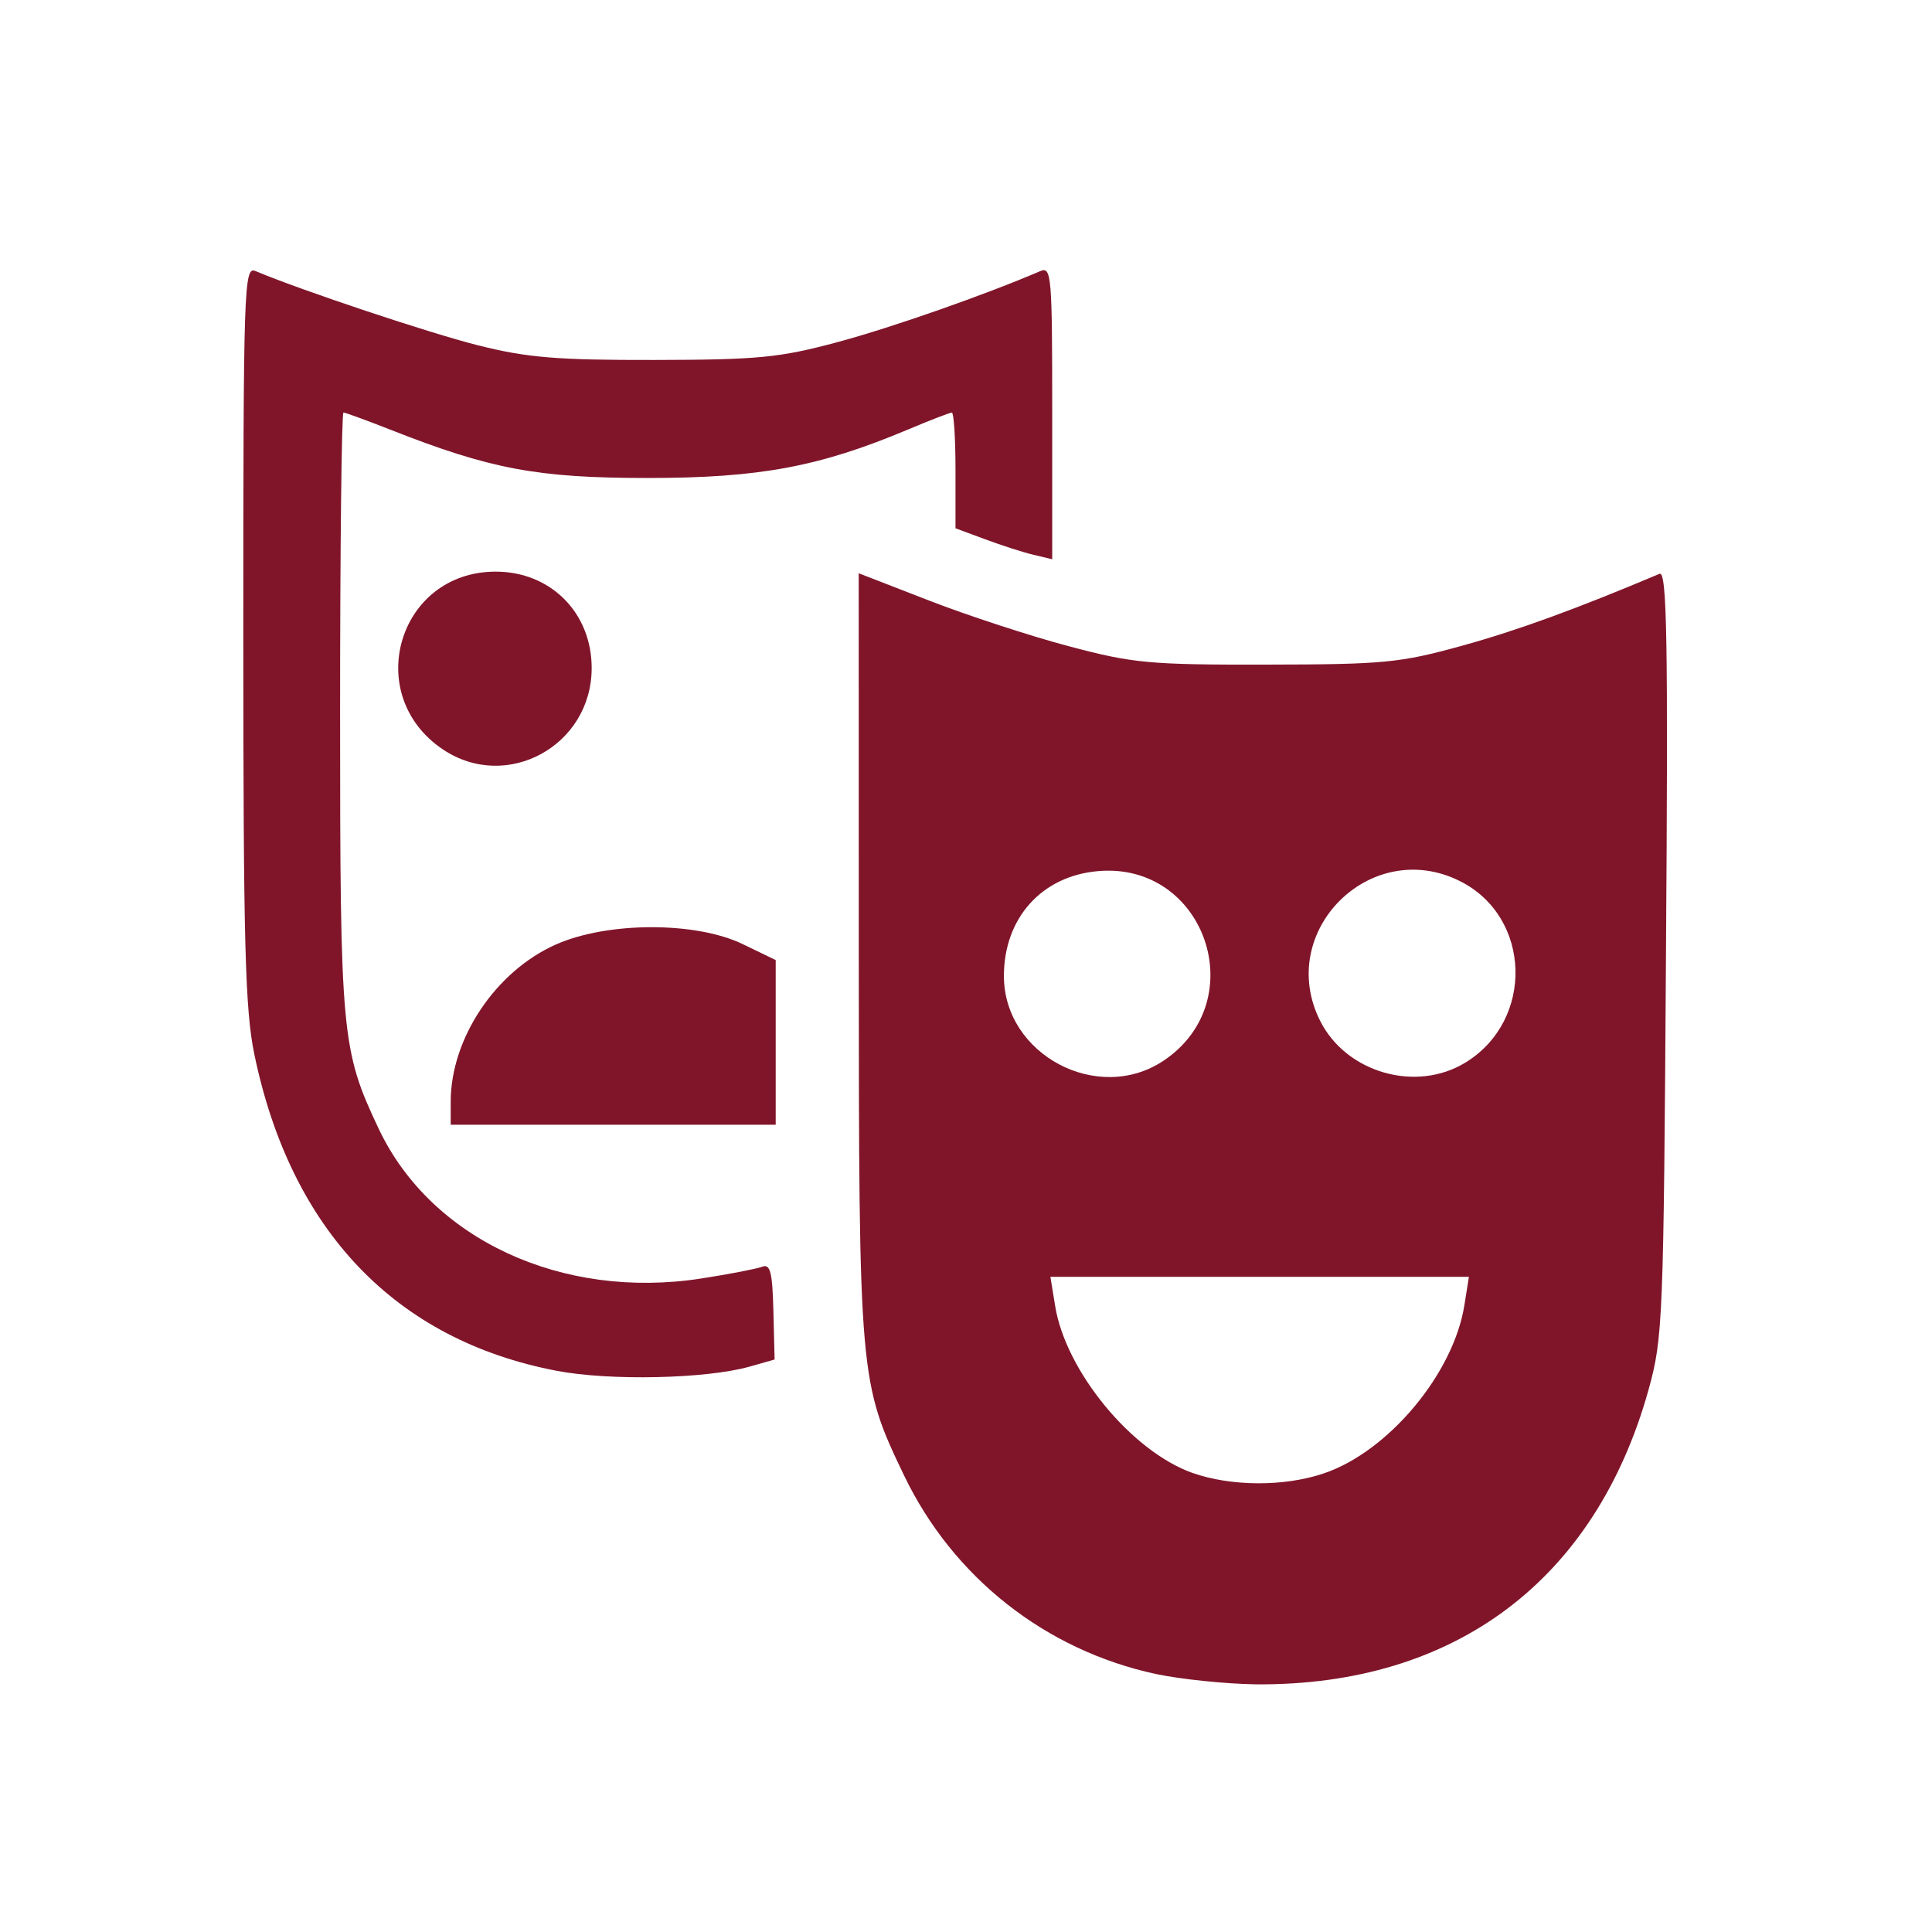 <?xml version="1.0" encoding="utf-8"?>
<!-- Generator: Adobe Illustrator 16.0.3, SVG Export Plug-In . SVG Version: 6.00 Build 0)  -->
<!DOCTYPE svg PUBLIC "-//W3C//DTD SVG 1.1//EN" "http://www.w3.org/Graphics/SVG/1.1/DTD/svg11.dtd">
<svg version="1.1"
	 id="svg2" xmlns:dc="http://purl.org/dc/elements/1.1/" xmlns:cc="http://creativecommons.org/ns#" xmlns:rdf="http://www.w3.org/1999/02/22-rdf-syntax-ns#" xmlns:svg="http://www.w3.org/2000/svg" xmlns:sodipodi="http://sodipodi.sourceforge.net/DTD/sodipodi-0.dtd" xmlns:inkscape="http://www.inkscape.org/namespaces/inkscape" inkscape:export-ydpi="90" inkscape:export-xdpi="90" inkscape:export-filename="C:\Users\Fabienne\Desktop\Symbole\png\theatre.png" sodipodi:docname="theatre.svg" inkscape:version="0.91 r13725"
	 xmlns="http://www.w3.org/2000/svg" xmlns:xlink="http://www.w3.org/1999/xlink" x="0px" y="0px" width="32px" height="32px"
	 viewBox="0 0 32 32" enable-background="new 0 0 32 32" xml:space="preserve">
<sodipodi:namedview  showgrid="false" id="namedview18148" inkscape:cy="8.5776115" inkscape:cx="-20.242803" inkscape:zoom="10.429825" borderopacity="1" bordercolor="#666666" pagecolor="#ffffff" guidetolerance="10" gridtolerance="10" objecttolerance="10" inkscape:window-height="1003" inkscape:window-y="-9" inkscape:window-x="-9" inkscape:window-width="1920" inkscape:window-maximized="1" inkscape:current-layer="svg2" inkscape:pageshadow="2" inkscape:pageopacity="0">
	</sodipodi:namedview>
<path id="path4153" inkscape:connector-curvature="0" fill="none" d="M5.183,31.771c-2.588-0.338-4.654-2.445-4.951-5.053
	c-0.03-0.262-0.04-3.852-0.03-10.979L0.216,5.15l0.093-0.384C0.503,3.96,0.755,3.372,1.176,2.742
	c0.859-1.286,2.253-2.188,3.816-2.468c0.402-0.072,1.024-0.076,11.027-0.076c11.842,0,10.881-0.024,11.844,0.298
	c0.867,0.291,1.545,0.702,2.193,1.333c0.687,0.665,1.178,1.445,1.463,2.322c0.304,0.928,0.282,0.088,0.281,11.844
	c0,11.396,0.01,10.876-0.212,11.671c-0.231,0.834-0.774,1.764-1.401,2.398c-0.818,0.832-1.778,1.361-2.992,1.652
	c-0.303,0.072-0.901,0.076-11.027,0.084C10.278,31.807,5.335,31.793,5.183,31.771L5.183,31.771z M26.951,31.285
	c2.152-0.375,3.805-1.967,4.303-4.143l0.098-0.429l0.017-10.376C31.383,5.777,31.379,5.42,31.223,4.76
	c-0.229-1.001-0.768-1.931-1.529-2.652c-0.736-0.7-1.563-1.127-2.629-1.362C26.719,0.67,26.271,0.667,16.02,0.667
	c-10.093,0-10.707,0.004-11.061,0.076C3.042,1.134,1.521,2.471,0.92,4.29C0.644,5.125,0.661,4.386,0.661,16.019
	c0,11.637-0.017,10.893,0.259,11.717c0.609,1.82,2.203,3.205,4.075,3.543C5.514,31.375,26.415,31.379,26.951,31.285z"/>
<path id="path4745" inkscape:connector-curvature="0" fill="none" d="M8.972,31.111c-3.917-0.027-3.982-0.029-4.314-0.123
	c-0.875-0.246-1.639-0.695-2.283-1.342c-0.636-0.641-0.992-1.217-1.279-2.074l-0.154-0.459l-0.041-1.539
	C0.844,23.406,0.883,5.543,0.947,5.077c0.092-0.668,0.455-1.514,0.916-2.133C2.558,2.01,3.458,1.392,4.627,1.046l0.367-0.109
	l2.594-0.031c3.373-0.041,13.688-0.041,16.926,0l2.527,0.032l0.391,0.118c1.782,0.542,3.098,1.896,3.553,3.658
	c0.101,0.385,0.108,0.527,0.148,2.079c0.026,1.035,0.032,5.134,0.016,10.818l-0.026,9.152l-0.103,0.414
	c-0.465,1.865-1.812,3.277-3.61,3.785L27,31.078l-4.042,0.031C18.41,31.152,14.788,31.15,8.972,31.111L8.972,31.111z"/>
<rect id="canvas" y="16" display="none" fill="none" width="16" height="16"/>
<path id="path18690" inkscape:connector-curvature="0" fill="#80152A" enable-background="new    " d="M9.221,22.705
	c-2.67-0.51-4.406-2.327-5.009-5.246c-0.153-0.74-0.182-1.85-0.182-6.968c0-5.752,0.011-6.082,0.2-6.002
	C4.993,4.81,7.113,5.517,7.923,5.721c0.808,0.203,1.304,0.244,2.92,0.241c1.722-0.003,2.072-0.038,3.035-0.297
	c0.903-0.243,2.452-0.787,3.351-1.174c0.188-0.081,0.199,0.072,0.199,2.343v2.429l-0.314-0.075c-0.174-0.041-0.532-0.157-0.8-0.257
	L15.826,8.75V7.792c0-0.527-0.027-0.958-0.061-0.958c-0.033,0-0.362,0.127-0.73,0.282c-1.465,0.616-2.459,0.801-4.305,0.801
	c-1.83,0-2.606-0.146-4.267-0.801C6.068,6.961,5.72,6.833,5.689,6.833c-0.031,0-0.056,2.231-0.056,4.958
	c0,5.357,0.023,5.602,0.64,6.906c0.866,1.83,3.036,2.837,5.341,2.479c0.465-0.072,0.92-0.16,1.011-0.195
	c0.134-0.051,0.169,0.092,0.185,0.736l0.02,0.801l-0.42,0.119C11.692,22.838,10.1,22.873,9.221,22.705L9.221,22.705z"/>
<path id="path18692" inkscape:connector-curvature="0" fill="#80152A" enable-background="new    " d="M7.339,12.415
	C5.99,11.513,6.594,9.468,8.21,9.468c0.911,0,1.59,0.682,1.59,1.596C9.8,12.351,8.396,13.121,7.339,12.415z"/>
<path id="path18694" inkscape:connector-curvature="0" fill="#80152A" enable-background="new    " d="M7.465,18.249
	c0-1.05,0.744-2.162,1.742-2.605c0.856-0.38,2.319-0.383,3.098-0.005l0.543,0.263v1.364v1.363h-2.691H7.465V18.249z"/>
<path id="path18696" inkscape:connector-curvature="0" fill="#80152A" enable-background="new    " d="M19.146,27.727
	c-1.83-0.394-3.359-1.6-4.17-3.285c-0.743-1.547-0.75-1.627-0.752-8.632l-0.001-6.315l1.165,0.452
	c0.641,0.249,1.685,0.59,2.32,0.758c1.058,0.281,1.332,0.307,3.271,0.303c1.943-0.003,2.213-0.029,3.238-0.313
	c0.916-0.253,1.9-0.612,3.27-1.191c0.123-0.052,0.144,1.078,0.107,6.279c-0.039,6.094-0.051,6.377-0.289,7.236
	c-0.88,3.154-3.209,4.903-6.498,4.879C20.303,27.891,19.557,27.814,19.146,27.727L19.146,27.727z M21.932,24.402
	c1.067-0.363,2.144-1.652,2.323-2.785l0.075-0.469h-3.467h-3.465l0.078,0.479c0.172,1.08,1.265,2.408,2.271,2.768
	C20.395,24.623,21.275,24.626,21.932,24.402L21.932,24.402L21.932,24.402z M19.273,17.568c1.479-0.99,0.689-3.29-1.08-3.14
	c-0.938,0.078-1.566,0.779-1.565,1.739C16.629,17.471,18.186,18.295,19.273,17.568z M24.271,17.6
	c1.146-0.699,1.096-2.412-0.088-3.005c-1.48-0.744-3.063,0.835-2.316,2.316C22.299,17.768,23.453,18.1,24.271,17.6z"/>
</svg>
